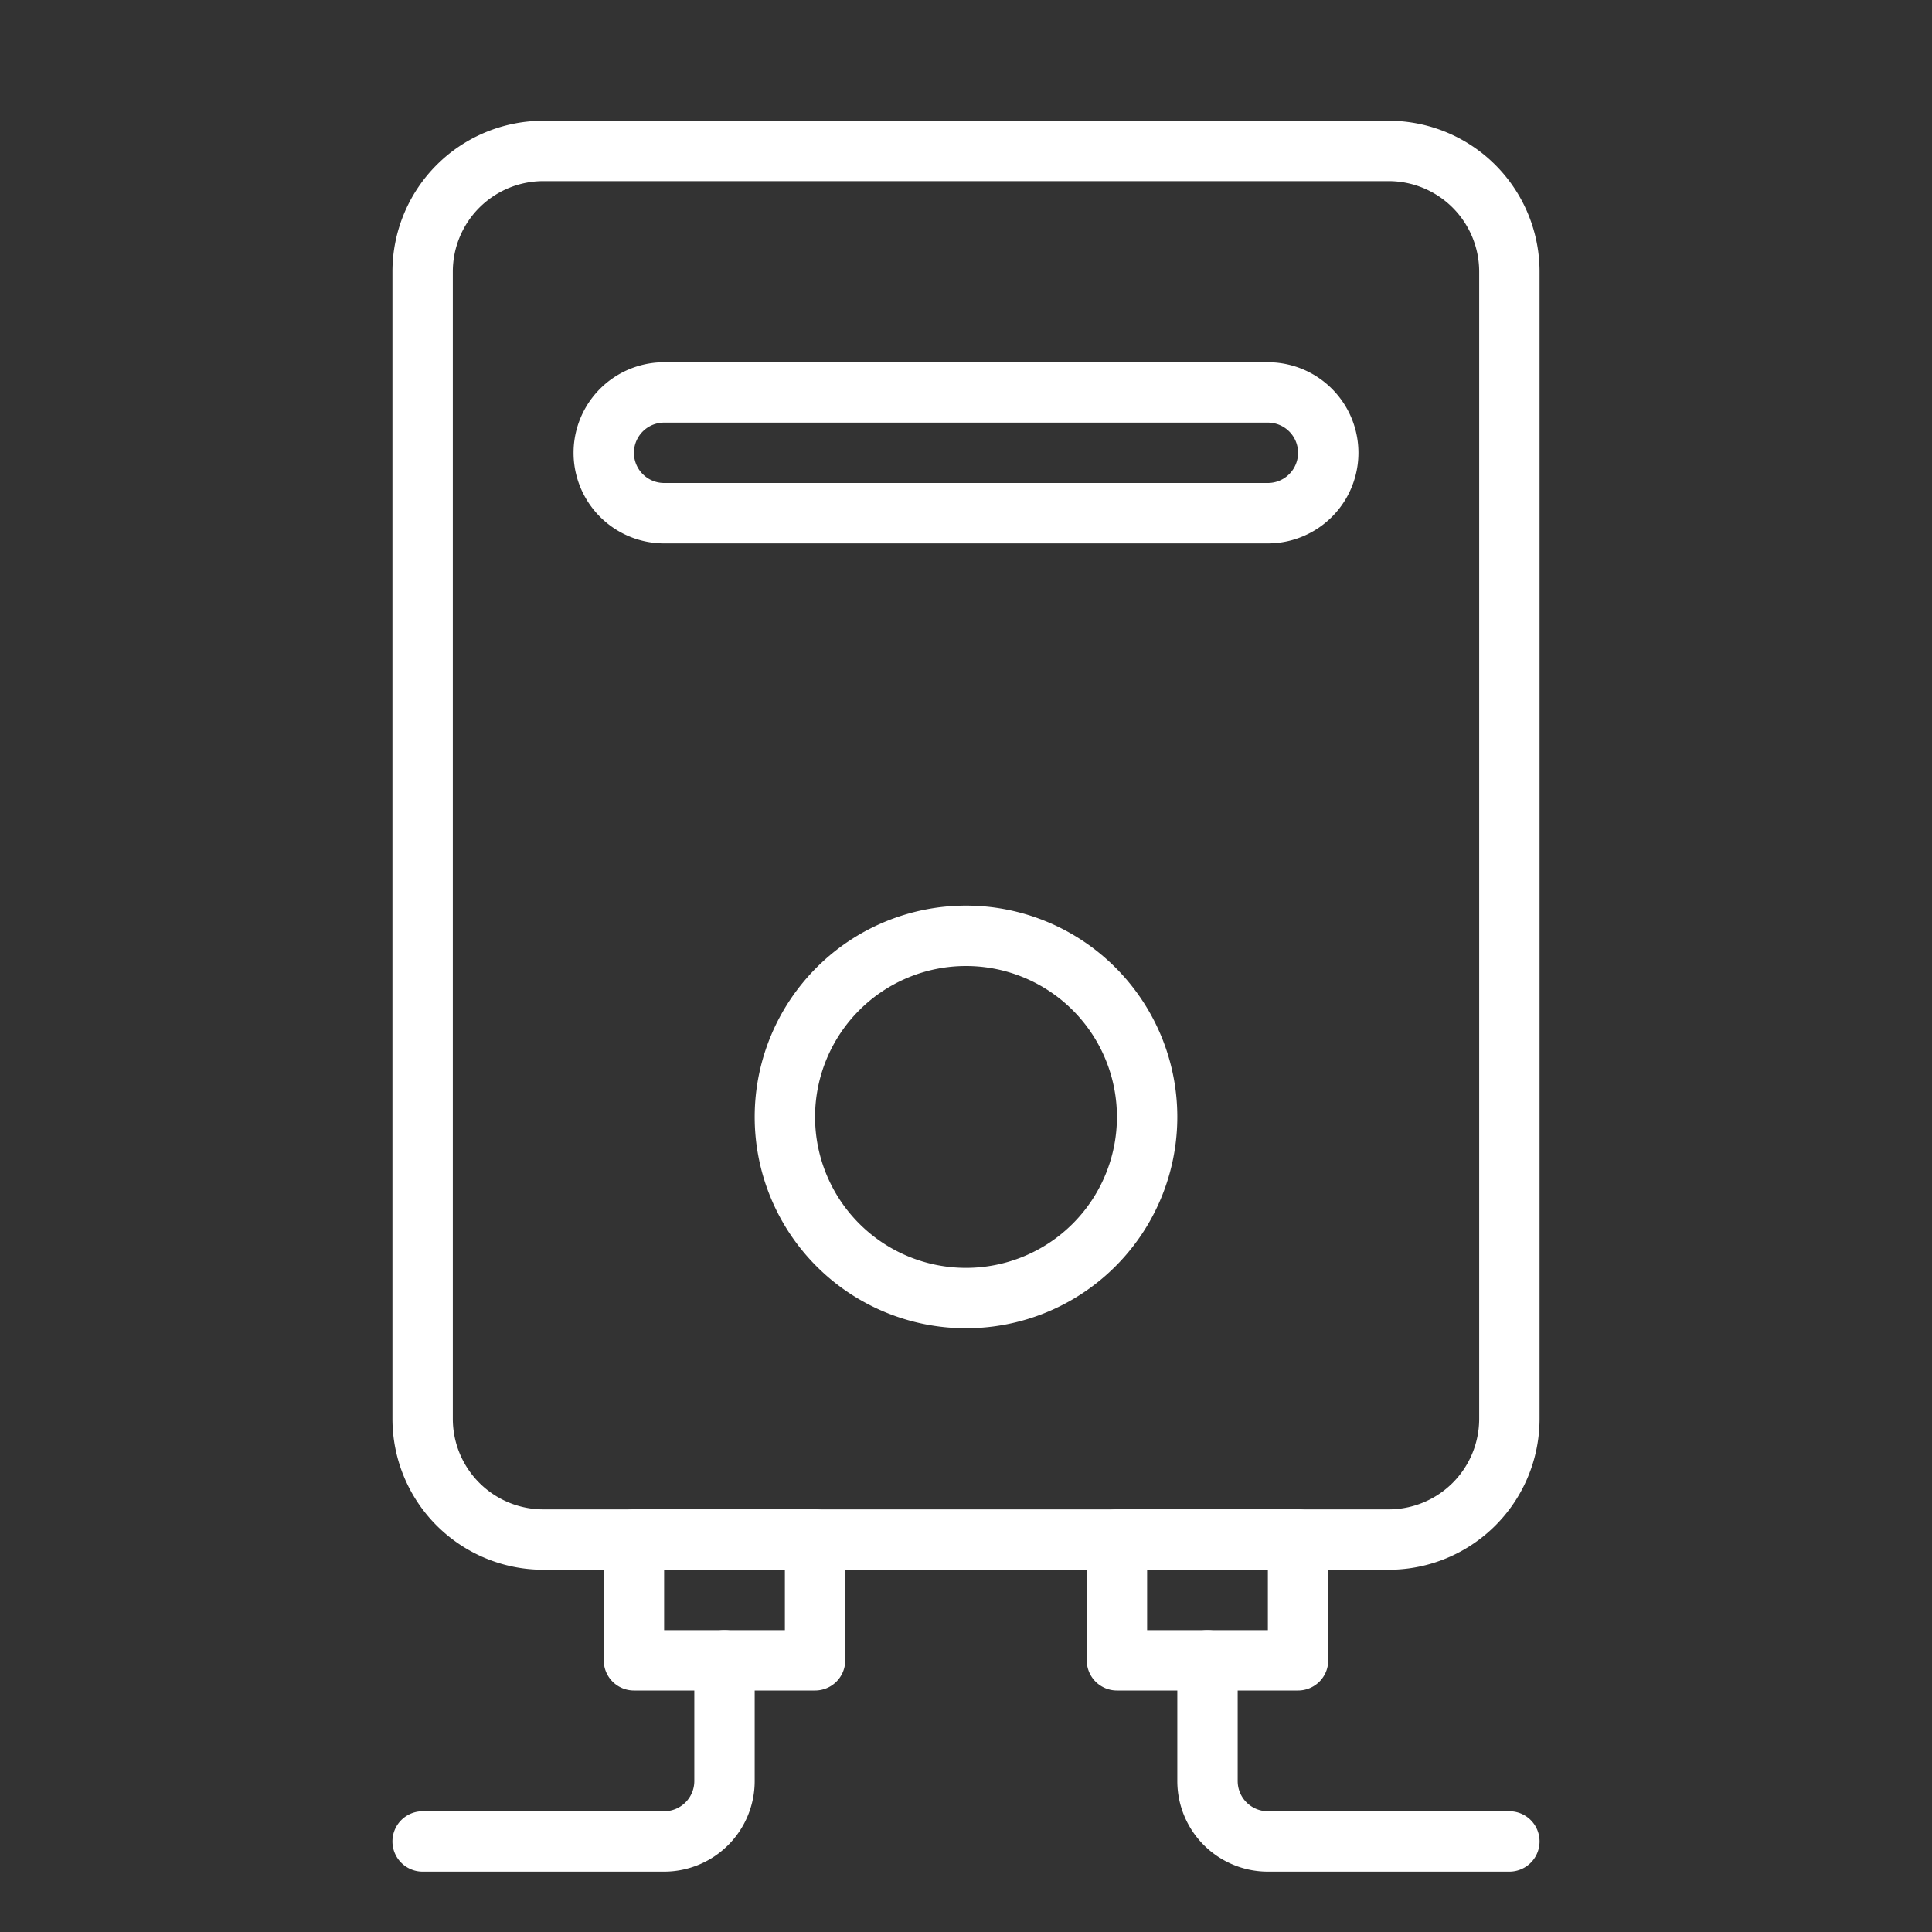<svg id="Layer_1" data-name="Layer 1" xmlns="http://www.w3.org/2000/svg" viewBox="0 0 64 64"><rect x="0" y="0" width="64" height="64" fill="#333333" stroke="none"/><title>boiler</title><path d="M46,52H18a5,5,0,0,1-5-5V9a5,5,0,0,1,5-5H46a5,5,0,0,1,5,5V47A5,5,0,0,1,46,52ZM18,6a3,3,0,0,0-3,3V47a3,3,0,0,0,3,3H46a3,3,0,0,0,3-3V9a3,3,0,0,0-3-3Z" id="id_101" style="fill: rgb(255, 255, 255);"></path><path d="M43,56H37a1,1,0,0,1-1-1V51a1,1,0,0,1,1-1h6a1,1,0,0,1,1,1v4A1,1,0,0,1,43,56Zm-5-2h4V52H38Z" id="id_102" style="fill: rgb(255, 255, 255);"></path><path d="M27,56H21a1,1,0,0,1-1-1V51a1,1,0,0,1,1-1h6a1,1,0,0,1,1,1v4A1,1,0,0,1,27,56Zm-5-2h4V52H22Z" id="id_103" style="fill: rgb(255, 255, 255);"></path><path d="M50,62H42a3,3,0,0,1-3-3V55a1,1,0,0,1,2,0v4a1,1,0,0,0,1,1h8a1,1,0,0,1,0,2Z" id="id_104" style="fill: rgb(255, 255, 255);"></path><path d="M22,62H14a1,1,0,0,1,0-2h8a1,1,0,0,0,1-1V55a1,1,0,0,1,2,0v4A3,3,0,0,1,22,62Z" id="id_105" style="fill: rgb(255, 255, 255);"></path><path d="M32,44a7,7,0,1,1,7-7A7,7,0,0,1,32,44Zm0-12a5,5,0,1,0,5,5A5,5,0,0,0,32,32Z" id="id_106" style="fill: rgb(255, 255, 255);"></path><path d="M42,18H22a3,3,0,0,1,0-6H42a3,3,0,0,1,0,6ZM22,14a1,1,0,0,0,0,2H42a1,1,0,0,0,0-2Z" id="id_107" style="fill: rgb(255, 255, 255);"></path></svg>